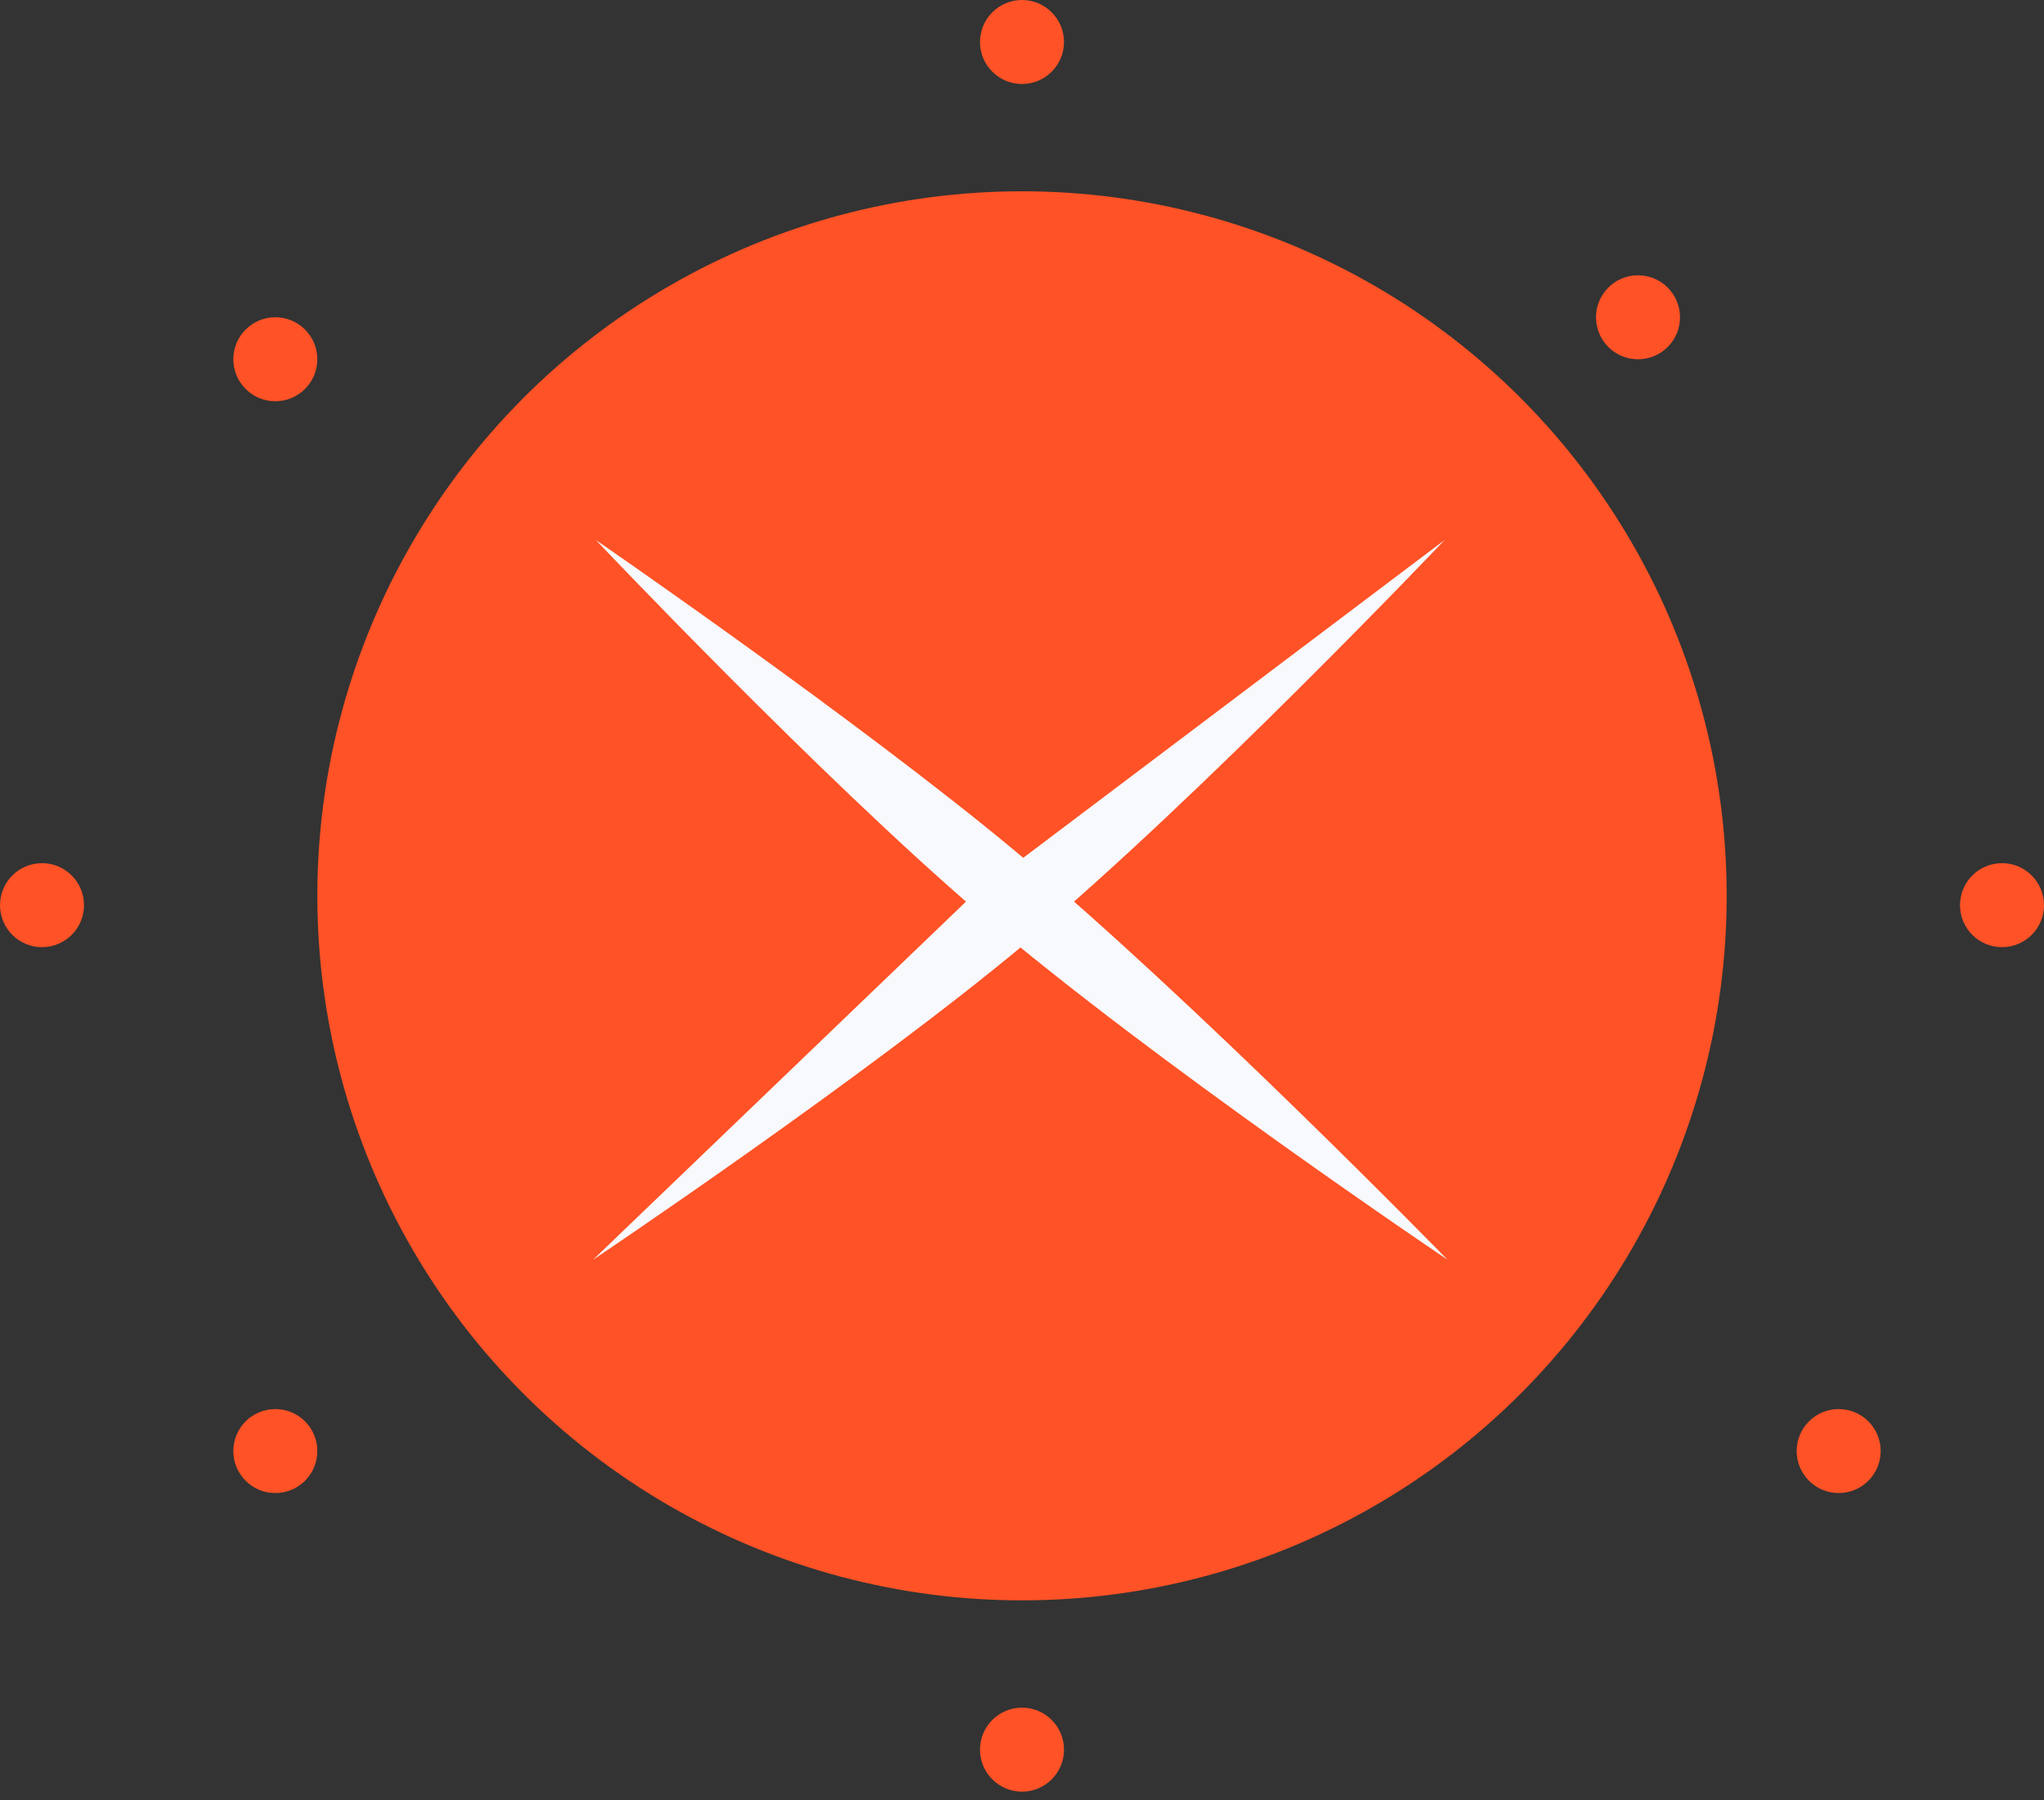 <svg width="193" height="170" viewBox="0 0 193 170" fill="none" xmlns="http://www.w3.org/2000/svg">
<rect x="0" y="0" width="193" height="170" fill="#333333" stroke="none"/>
<circle cx="96.5" cy="3.966" r="3.966" fill="#FF5226"/>
<circle cx="96.5" cy="165.239" r="3.966" fill="#FF5226"/>
<circle cx="173.612" cy="137.04" r="3.966" fill="#FF5226"/>
<circle cx="154.665" cy="29.964" r="3.966" fill="#FF5226"/>
<circle cx="25.997" cy="33.929" r="3.966" fill="#FF5226"/>
<circle cx="3.966" cy="85.485" r="3.966" fill="#FF5226"/>
<circle cx="189.034" cy="85.485" r="3.966" fill="#FF5226"/>
<circle cx="25.997" cy="137.04" r="3.966" fill="#FF5226"/>
<circle cx="96.501" cy="84.603" r="66.537" fill="#FF5226"/>
<path d="M95.792 80.323C81.016 68.034 56.268 51.002 56.268 51.002C56.268 51.002 77.564 73.502 92.624 86.368C108.897 100.268 136.676 118.968 136.676 118.968C136.676 118.968 112.683 94.372 95.792 80.323Z" fill="#F7F9FC"/>
<path d="M91.492 84.88L56 118.971C56 118.971 81.732 101.718 96.925 89.009C113.341 75.278 136.404 51 136.404 51L91.492 84.88Z" fill="#F7F9FC"/>
</svg>
